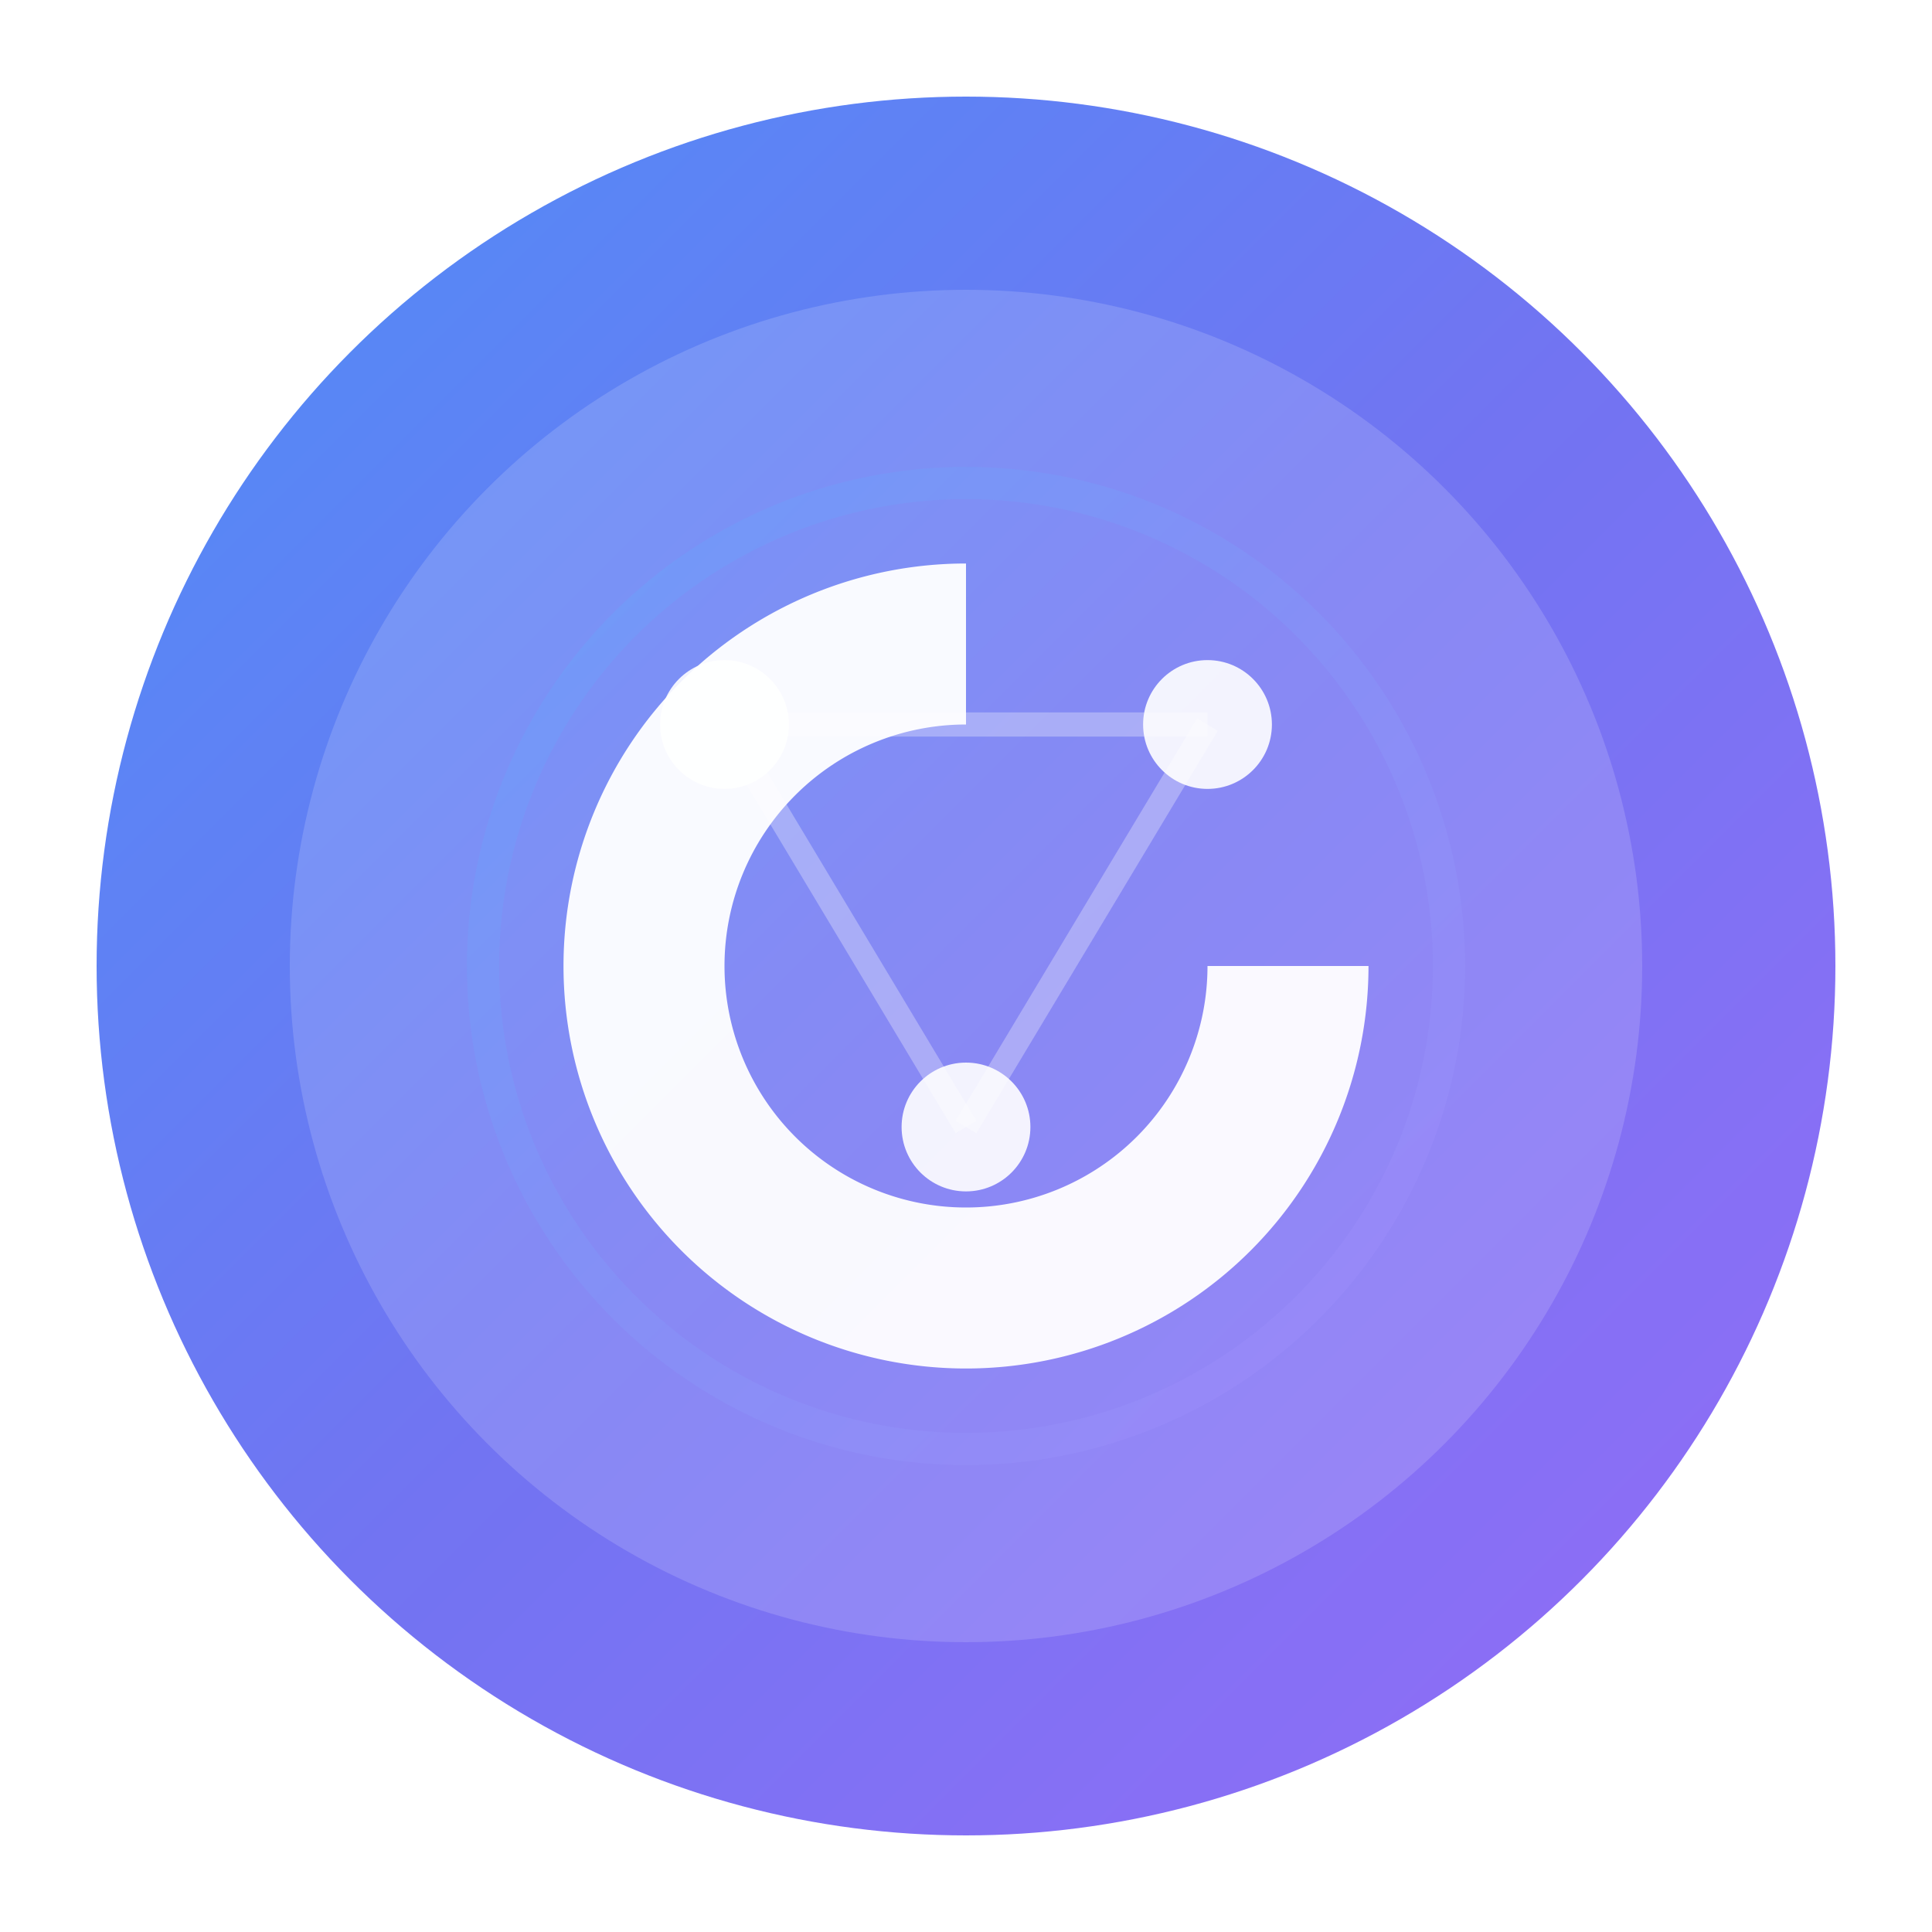 <svg width="120" height="120" viewBox="0 0 120 120" fill="none" xmlns="http://www.w3.org/2000/svg">
  <!-- Gradient Definitions -->
  <defs>
    <linearGradient id="circleGradient" x1="0%" y1="0%" x2="100%" y2="100%">
      <stop offset="0%" style="stop-color:#3B82F6;stop-opacity:1" />
      <stop offset="50%" style="stop-color:#6366F1;stop-opacity:1" />
      <stop offset="100%" style="stop-color:#8B5CF6;stop-opacity:1" />
    </linearGradient>
    <linearGradient id="innerGradient" x1="0%" y1="0%" x2="100%" y2="100%">
      <stop offset="0%" style="stop-color:#60A5FA;stop-opacity:1" />
      <stop offset="100%" style="stop-color:#A78BFA;stop-opacity:1" />
    </linearGradient>
    <filter id="glow">
      <feGaussianBlur stdDeviation="4" result="coloredBlur"/>
      <feMerge>
        <feMergeNode in="coloredBlur"/>
        <feMergeNode in="SourceGraphic"/>
      </feMerge>
    </filter>
  </defs>
  
  <!-- Outer Circle with Gradient -->
  <circle cx="60" cy="60" r="54" fill="url(#circleGradient)" filter="url(#glow)" opacity="0.95"/>
  
  <!-- Inner Circle (representing community) -->
  <circle cx="60" cy="60" r="42" fill="white" opacity="0.15"/>
  
  <!-- Modern "C" shape with elegant curves -->
  <path d="M 85 60 A 25 25 0 1 1 60 35 L 60 45 A 15 15 0 1 0 75 60 Z" 
        fill="white" opacity="0.95"/>
  
  <!-- Three connecting dots (representing community connection) -->
  <circle cx="45" cy="45" r="4" fill="white" opacity="0.9"/>
  <circle cx="75" cy="45" r="4" fill="white" opacity="0.9"/>
  <circle cx="60" cy="70" r="4" fill="white" opacity="0.9"/>
  
  <!-- Subtle connection lines -->
  <line x1="45" y1="45" x2="60" y2="70" stroke="white" stroke-width="1.5" opacity="0.3"/>
  <line x1="75" y1="45" x2="60" y2="70" stroke="white" stroke-width="1.5" opacity="0.3"/>
  <line x1="45" y1="45" x2="75" y2="45" stroke="white" stroke-width="1.5" opacity="0.3"/>
  
  <!-- Inner decorative ring -->
  <circle cx="60" cy="60" r="30" fill="none" stroke="url(#innerGradient)" stroke-width="2" opacity="0.4"/>
</svg>
